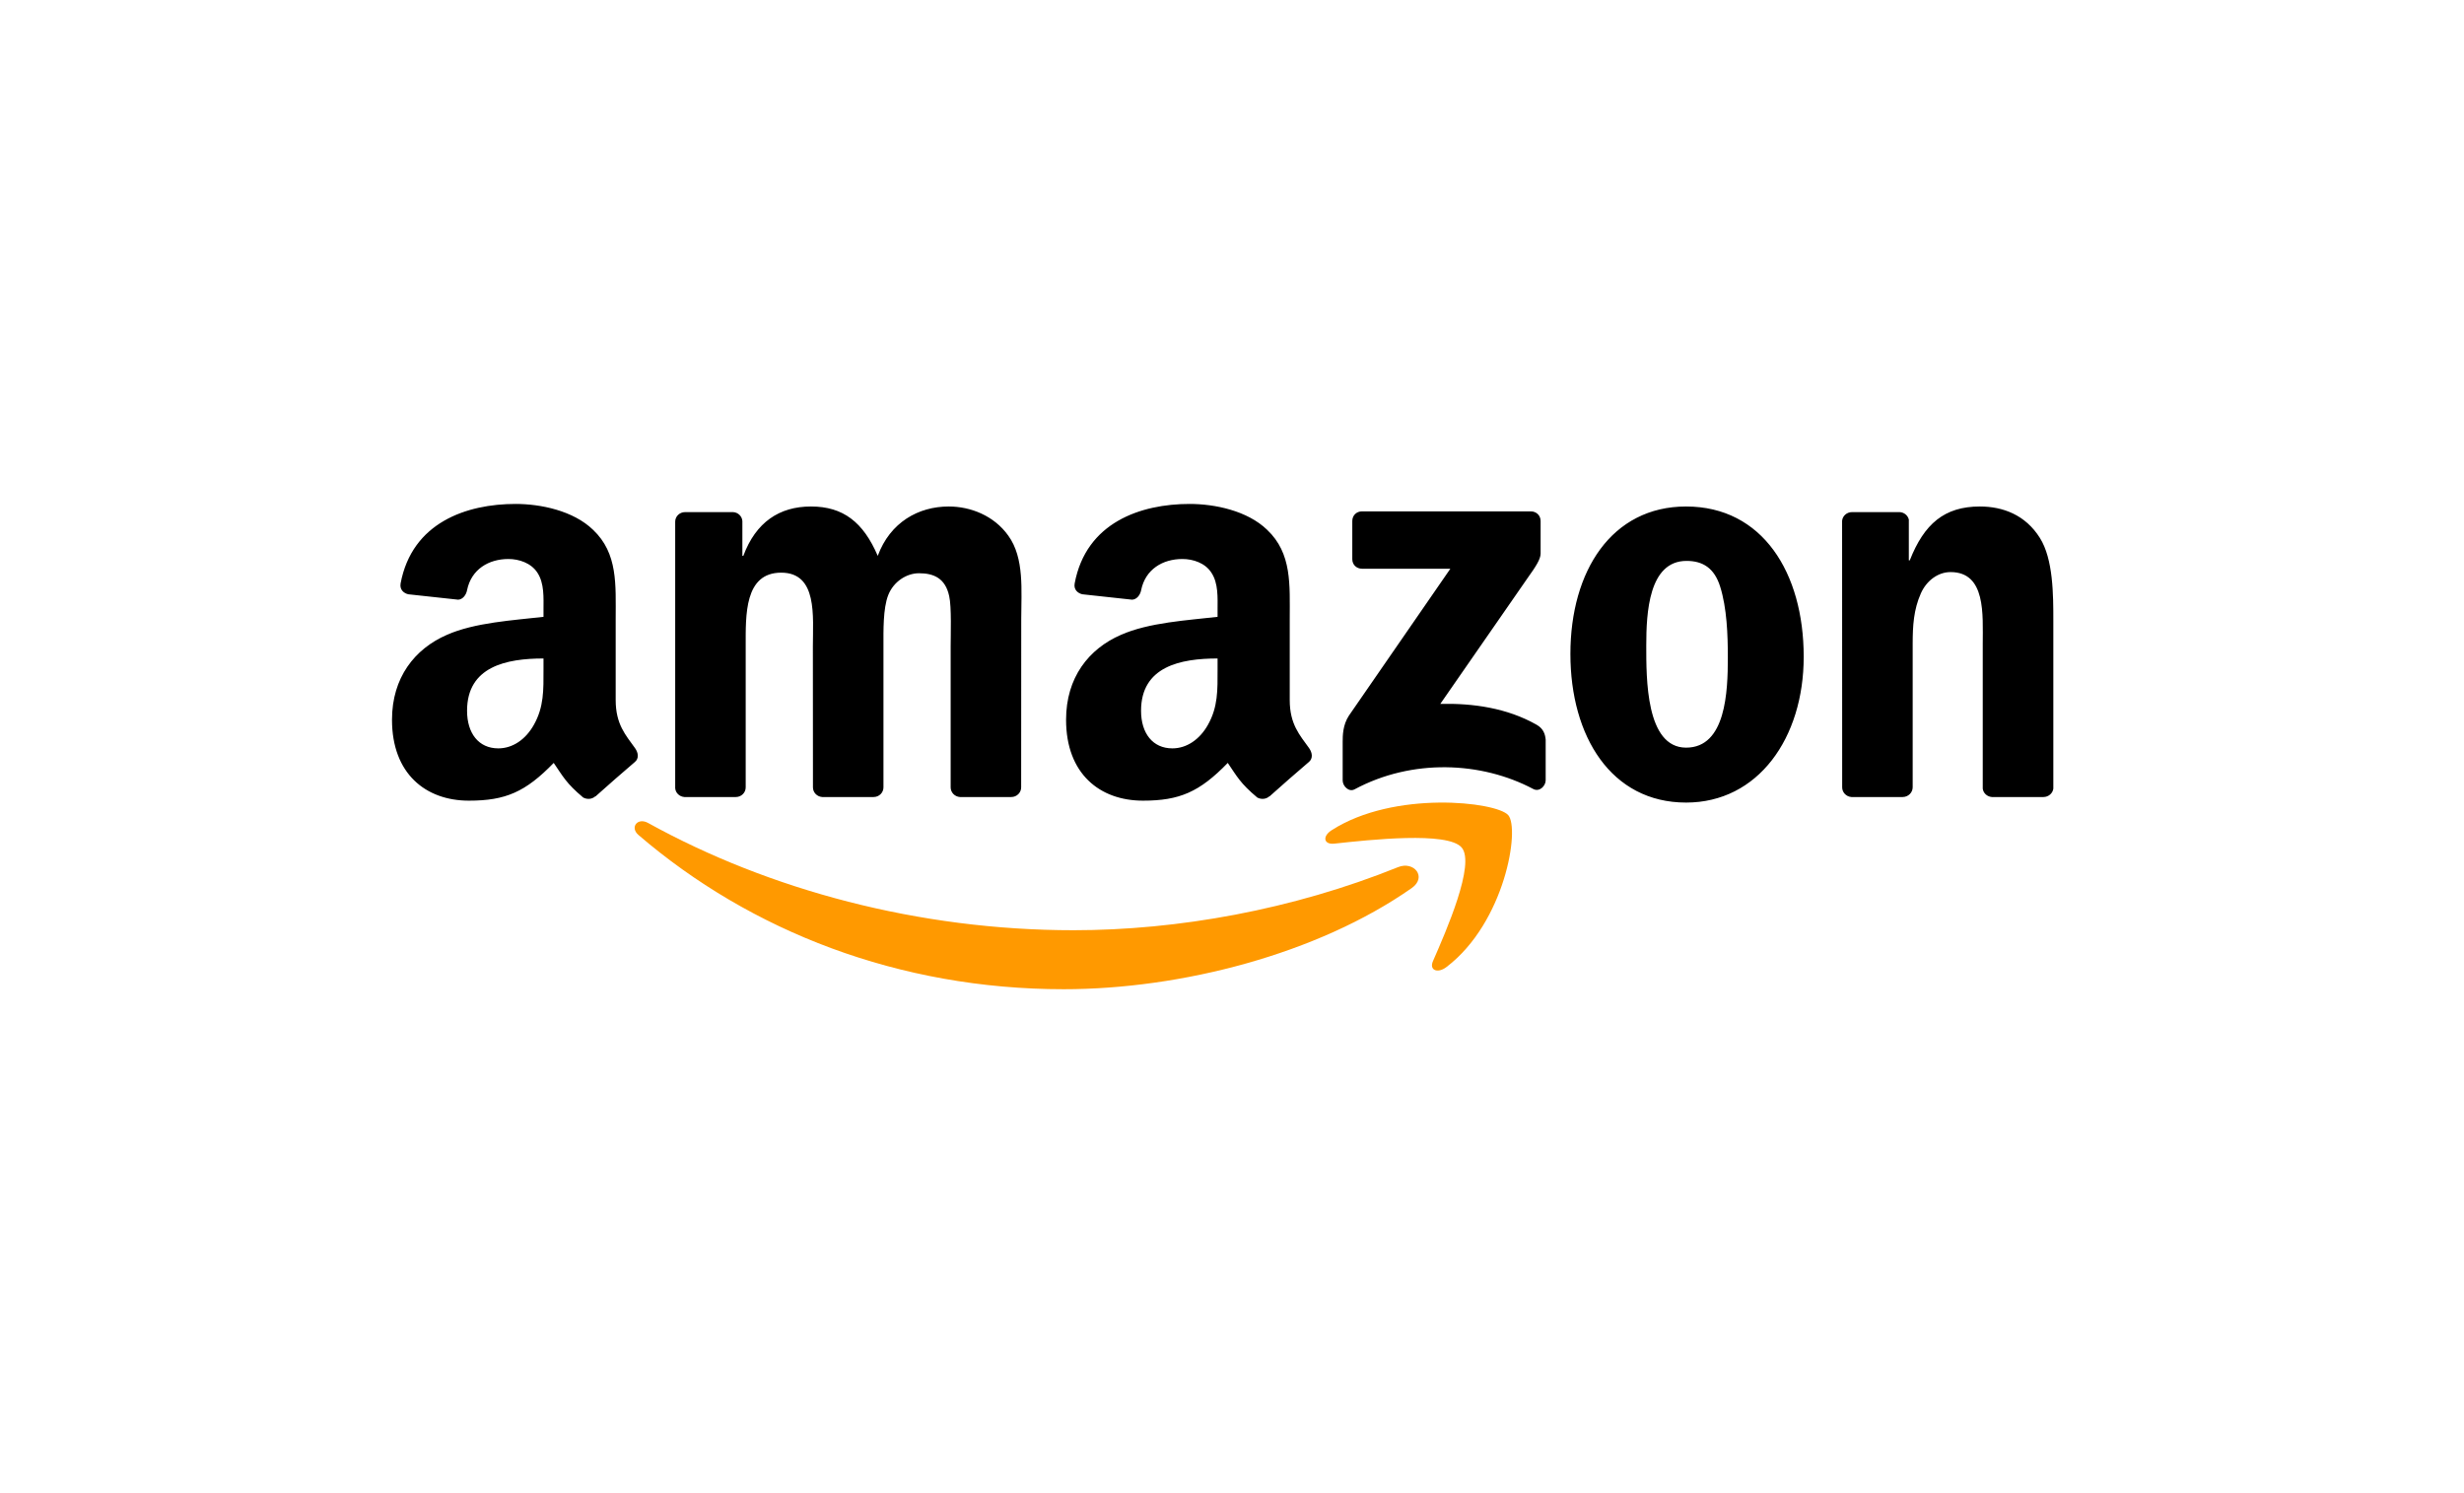 <svg width="132" height="80" viewBox="0 0 132 80" fill="none" xmlns="http://www.w3.org/2000/svg">
<path fill-rule="evenodd" clip-rule="evenodd" d="M75.628 47.581C70.585 51.115 63.276 53 56.982 53C48.158 53 40.214 49.897 34.203 44.736C33.731 44.331 34.154 43.778 34.721 44.094C41.207 47.681 49.227 49.84 57.511 49.84C63.098 49.84 69.244 48.741 74.895 46.46C75.749 46.115 76.463 46.992 75.628 47.581" fill="#FF9900"/>
<path fill-rule="evenodd" clip-rule="evenodd" d="M78.303 45.408C77.559 44.536 73.367 44.996 71.485 45.2C70.912 45.264 70.825 44.808 71.341 44.48C74.68 42.333 80.158 42.953 80.797 43.672C81.436 44.396 80.63 49.414 77.493 51.809C77.012 52.177 76.552 51.981 76.767 51.493C77.471 49.886 79.051 46.283 78.303 45.408" fill="#FF9900"/>
<path fill-rule="evenodd" clip-rule="evenodd" d="M72.444 29.958V27.916C72.444 27.607 72.677 27.399 72.956 27.399H82.01C82.3 27.399 82.533 27.61 82.533 27.916V29.665C82.529 29.958 82.285 30.342 81.851 30.948L77.159 37.714C78.903 37.671 80.743 37.933 82.323 38.833C82.68 39.036 82.777 39.334 82.804 39.627V41.806C82.804 42.104 82.478 42.452 82.137 42.272C79.352 40.797 75.652 40.637 72.572 42.288C72.258 42.46 71.929 42.116 71.929 41.818V39.748C71.929 39.416 71.933 38.848 72.262 38.344L77.698 30.471H72.967C72.677 30.471 72.444 30.263 72.444 29.958V29.958ZM39.418 42.703H36.663C36.4 42.683 36.19 42.483 36.171 42.229V27.951C36.171 27.665 36.407 27.438 36.702 27.438H39.27C39.538 27.45 39.751 27.657 39.77 27.916V29.782H39.821C40.491 27.978 41.75 27.137 43.447 27.137C45.17 27.137 46.248 27.978 47.022 29.782C47.689 27.978 49.204 27.137 50.827 27.137C51.981 27.137 53.244 27.618 54.015 28.698C54.887 29.899 54.709 31.645 54.709 33.175L54.705 42.186C54.705 42.472 54.468 42.703 54.174 42.703H51.423C51.148 42.683 50.928 42.46 50.928 42.186V34.618C50.928 34.016 50.982 32.513 50.85 31.942C50.645 30.983 50.029 30.713 49.231 30.713C48.564 30.713 47.867 31.163 47.584 31.883C47.301 32.603 47.328 33.809 47.328 34.618V42.186C47.328 42.472 47.092 42.703 46.798 42.703H44.047C43.768 42.683 43.551 42.46 43.551 42.186L43.547 34.618C43.547 33.026 43.807 30.682 41.85 30.682C39.871 30.682 39.948 32.967 39.948 34.618V42.186C39.948 42.472 39.712 42.703 39.418 42.703V42.703ZM90.327 27.137C94.414 27.137 96.627 30.682 96.627 35.19C96.627 39.545 94.182 43 90.327 43C86.314 43 84.129 39.455 84.129 35.037C84.129 30.592 86.341 27.137 90.327 27.137V27.137ZM90.35 30.052C88.32 30.052 88.193 32.846 88.193 34.587C88.193 36.332 88.165 40.057 90.327 40.057C92.462 40.057 92.563 37.052 92.563 35.221C92.563 34.016 92.512 32.576 92.152 31.433C91.842 30.439 91.226 30.052 90.351 30.052H90.35ZM101.926 42.703H99.183C98.909 42.683 98.688 42.46 98.688 42.186L98.684 27.904C98.707 27.642 98.936 27.438 99.214 27.438H101.768C102.008 27.45 102.205 27.614 102.259 27.837V30.021H102.31C103.081 28.068 104.162 27.137 106.064 27.137C107.3 27.137 108.505 27.587 109.279 28.82C110 29.962 110 31.883 110 33.265V42.253C109.969 42.503 109.74 42.703 109.469 42.703H106.707C106.455 42.683 106.246 42.495 106.219 42.253V34.497C106.219 32.936 106.397 30.651 104.495 30.651C103.825 30.651 103.209 31.105 102.903 31.793C102.515 32.666 102.465 33.535 102.465 34.497V42.186C102.461 42.472 102.221 42.703 101.926 42.703V42.703ZM65.227 35.882C65.227 36.966 65.254 37.87 64.712 38.833C64.274 39.615 63.577 40.096 62.806 40.096C61.748 40.096 61.128 39.283 61.128 38.081C61.128 35.71 63.232 35.28 65.227 35.28V35.882V35.882ZM68.004 42.663C67.823 42.828 67.559 42.84 67.354 42.73C66.439 41.963 66.273 41.607 65.773 40.875C64.262 42.433 63.189 42.898 61.233 42.898C58.912 42.898 57.111 41.454 57.111 38.563C57.111 36.305 58.319 34.767 60.047 34.016C61.543 33.351 63.631 33.233 65.227 33.049V32.689C65.227 32.028 65.277 31.245 64.89 30.674C64.557 30.162 63.913 29.95 63.344 29.95C62.294 29.95 61.361 30.494 61.132 31.621C61.085 31.872 60.903 32.118 60.651 32.13L57.982 31.84C57.758 31.789 57.506 31.605 57.572 31.257C58.184 27.986 61.113 27 63.732 27C65.072 27 66.823 27.36 67.881 28.385C69.221 29.649 69.093 31.335 69.093 33.171V37.506C69.093 38.809 69.628 39.38 70.132 40.085C70.306 40.335 70.345 40.637 70.12 40.824C69.558 41.298 68.559 42.178 68.009 42.671L68.005 42.663H68.004ZM29.116 35.882C29.116 36.966 29.143 37.87 28.601 38.833C28.163 39.615 27.47 40.096 26.695 40.096C25.637 40.096 25.021 39.283 25.021 38.081C25.021 35.71 27.125 35.28 29.116 35.28V35.882ZM31.894 42.663C31.712 42.828 31.448 42.84 31.243 42.73C30.329 41.963 30.166 41.607 29.663 40.875C28.152 42.433 27.082 42.898 25.122 42.898C22.805 42.898 21 41.454 21 38.563C21 36.305 22.213 34.767 23.937 34.016C25.432 33.351 27.52 33.233 29.116 33.049V32.689C29.116 32.028 29.167 31.245 28.783 30.674C28.446 30.162 27.803 29.95 27.237 29.95C26.188 29.95 25.25 30.494 25.021 31.621C24.975 31.872 24.793 32.118 24.545 32.13L21.872 31.84C21.647 31.789 21.399 31.605 21.461 31.257C22.077 27.986 25.002 27 27.621 27C28.961 27 30.712 27.36 31.77 28.385C33.11 29.649 32.983 31.335 32.983 33.171V37.506C32.983 38.809 33.517 39.38 34.021 40.085C34.199 40.335 34.238 40.637 34.013 40.824C33.451 41.298 32.452 42.178 31.902 42.671L31.894 42.663" fill="black"/>
</svg>
